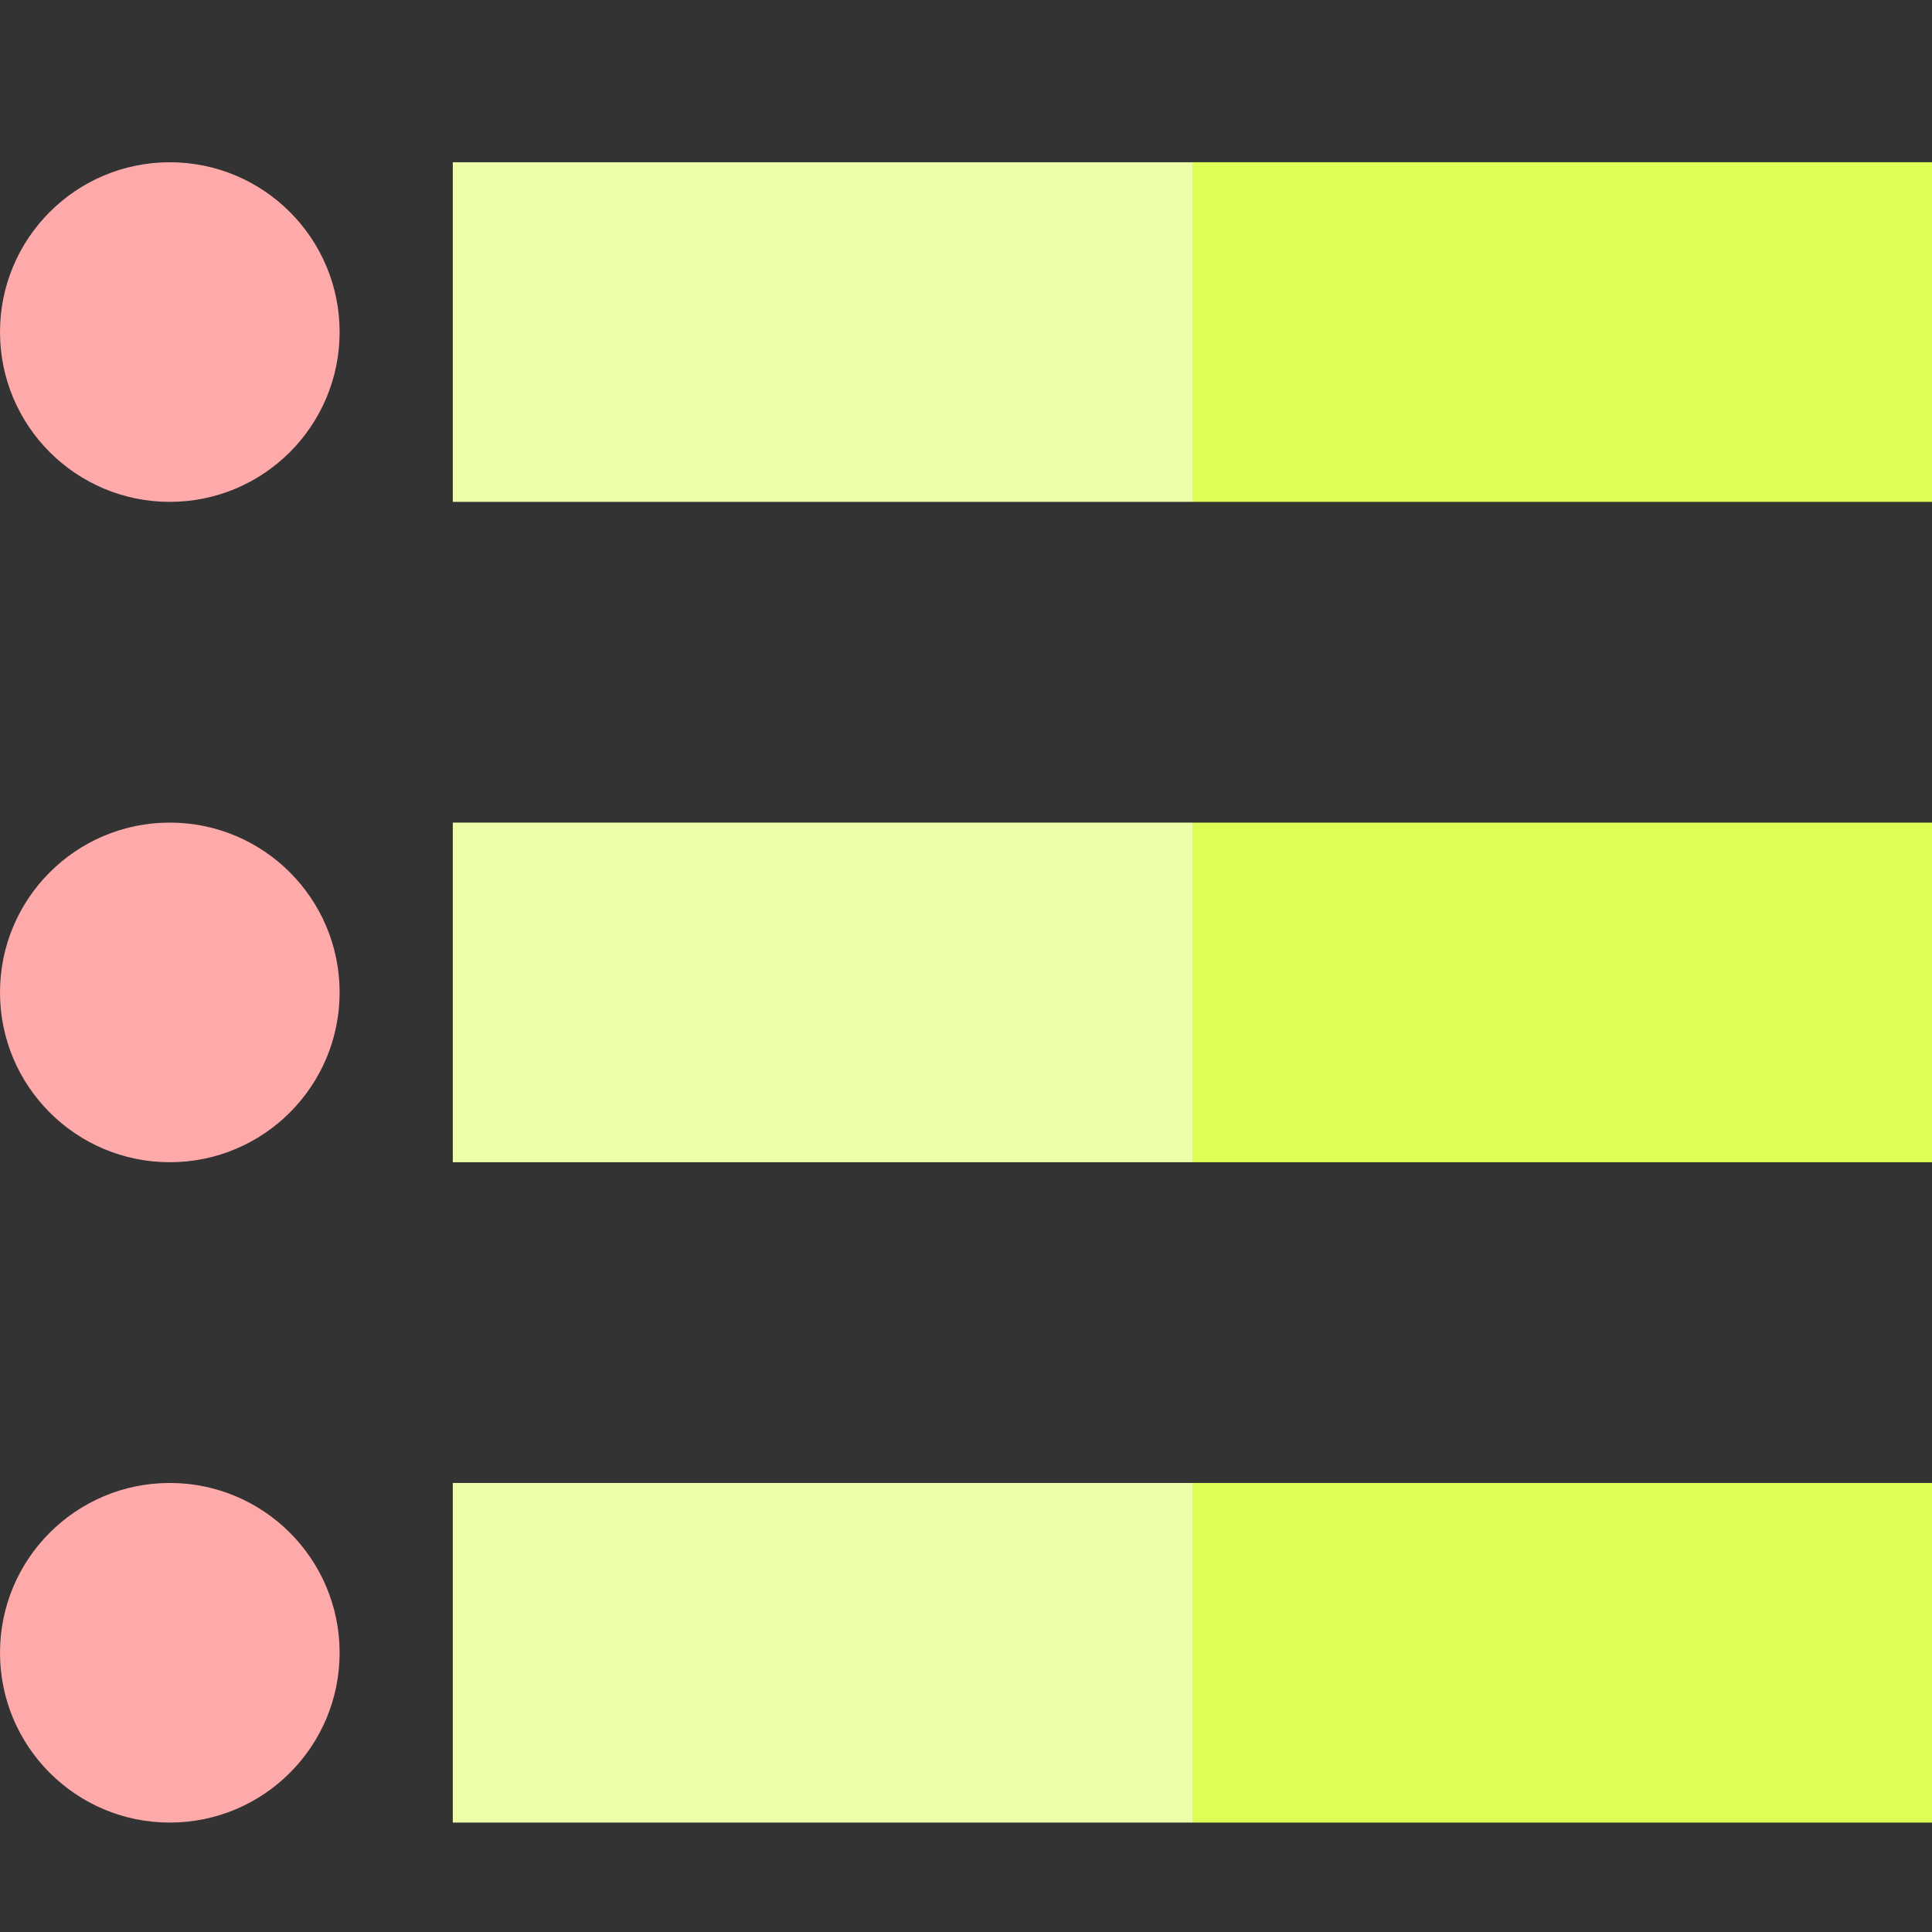 <?xml version="1.0" encoding="UTF-8" standalone="no"?>
<svg
   xmlns:dc="http://purl.org/dc/elements/1.1/"
   xmlns:cc="http://creativecommons.org/ns#"
   xmlns:rdf="http://www.w3.org/1999/02/22-rdf-syntax-ns#"
   xmlns:svg="http://www.w3.org/2000/svg"
   xmlns="http://www.w3.org/2000/svg"
   xmlns:sodipodi="http://sodipodi.sourceforge.net/DTD/sodipodi-0.dtd"
   xmlns:inkscape="http://www.inkscape.org/namespaces/inkscape"
   inkscape:version="1.0 (4035a4fb49, 2020-05-01)"
   sodipodi:docname="show.svg"
   version="1.1"
   width="512"
   viewBox="0 0 512 512"
   height="512"
   enable-background="new 0 0 512 512"
   id="Capa_1">
  <rect x="0" y="0" width="512" height="512" fill="#333333" stroke="none"/>
  <defs
     id="defs25" />
  <sodipodi:namedview
     inkscape:current-layer="g20"
     inkscape:window-maximized="1"
     inkscape:window-y="27"
     inkscape:window-x="40"
     inkscape:cy="256"
     inkscape:cx="256"
     inkscape:zoom="1.6285771"
     showgrid="false"
     id="namedview23"
     inkscape:window-height="1016"
     inkscape:window-width="1880"
     inkscape:pageshadow="2"
     inkscape:pageopacity="0"
     guidetolerance="10"
     gridtolerance="10"
     objecttolerance="10"
     borderopacity="1"
     bordercolor="#666666"
     pagecolor="#ffffff" />
  <g
     id="g20">
    <g
       id="g891">
      <path
         d="M 512,43 H 316 l -45,44.5 45,45.5 h 196 z"
         fill="#3857bc"
         id="path2"
         style="fill:#ddff55" />
      <path
         d="m 120,43 h 196 v 90 H 120 Z"
         fill="#3a6fd8"
         id="path4"
         style="fill:#eeffaa" />
      <circle
         cx="45"
         cy="88"
         fill="#14cfff"
         r="45"
         id="circle6"
         style="fill:#ffaaaa" />
    </g>
    <g
       transform="translate(0,7)"
       id="g896">
      <path
         d="M 512,211 H 316 l -45,44.5 45,45.5 h 196 z"
         fill="#3857bc"
         id="path8"
         style="fill:#ddff55" />
      <path
         d="m 120,211 h 196 v 90 H 120 Z"
         fill="#3a6fd8"
         id="path10"
         style="fill:#eeffaa" />
      <circle
         cx="45"
         cy="256"
         fill="#14cfff"
         r="45"
         id="circle12"
         style="fill:#ffaaaa" />
    </g>
    <g
       id="g901">
      <path
         d="M 512,393 H 316 l -45,44.5 45,45.5 h 196 z"
         fill="#3857bc"
         id="path14"
         style="fill:#ddff55" />
      <path
         d="m 120,393 h 196 v 90 H 120 Z"
         fill="#3a6fd8"
         id="path16"
         style="fill:#eeffaa" />
      <circle
         cx="45"
         cy="438"
         fill="#14cfff"
         r="45"
         id="circle18"
         style="fill:#ffaaaa" />
    </g>
  </g>
</svg>
